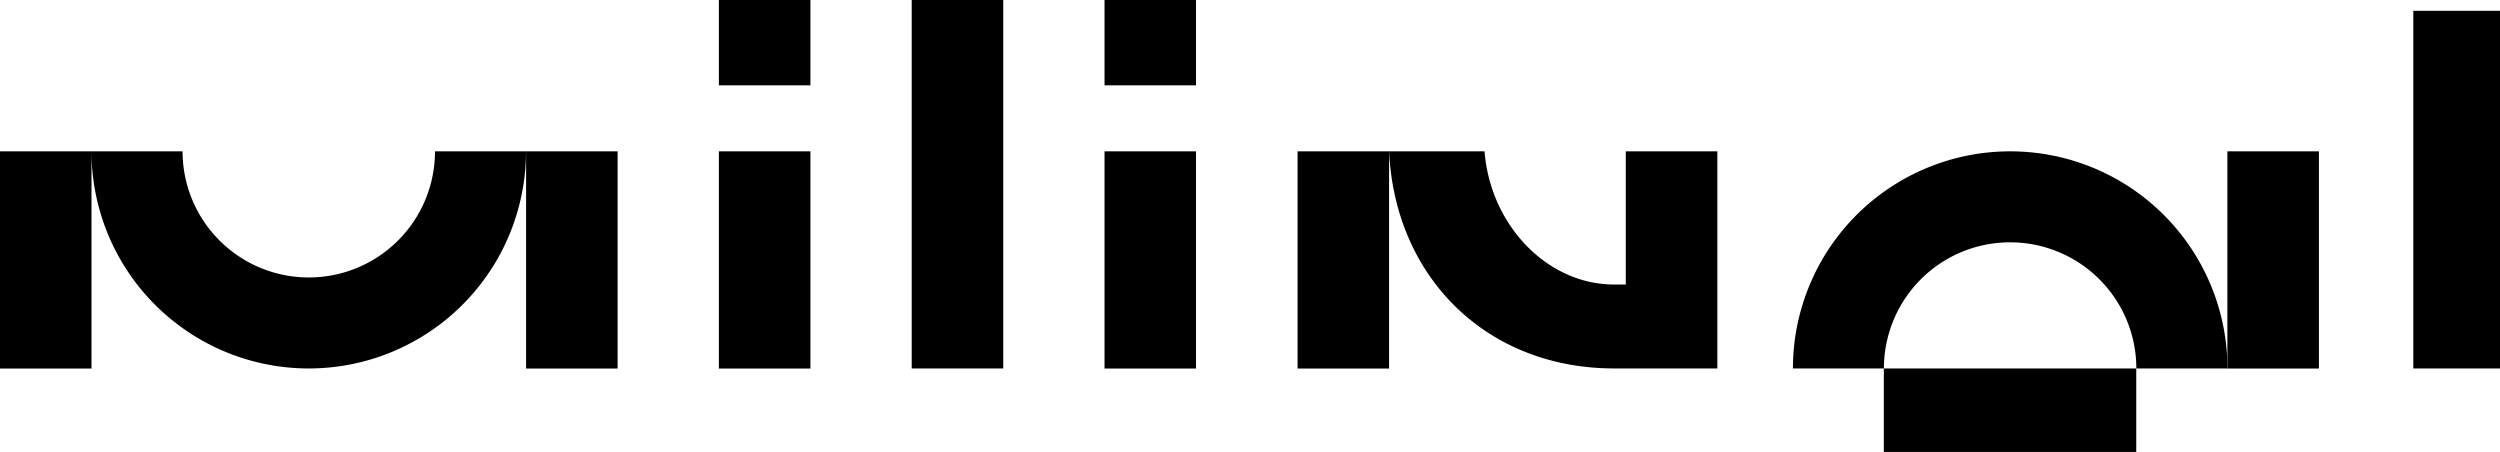 <svg width="260" height="47" fill="none" xmlns="http://www.w3.org/2000/svg"><path d="M241.167 15.736h-9.519v22.588h9.519V15.736zM222.17 38.322h-26.252V47h26.252v-8.678zM84.284 15.736h-9.52v22.588h9.52V15.736zM104.337 0h-9.52v38.322h9.52V0zM260 1.125h-9.016v37.197H260V1.125zM84.284 0h-9.52v8.874h9.52V0zm40.103 15.736h-9.515v22.588h9.515V15.736zm0-15.736h-9.515v8.874h9.515V0zm20.078 15.736h-9.52v22.588h9.52V15.736z" fill="#000"/><path d="M178.604 15.736v22.582h-10.727c-13.203 0-22.792-9.405-23.413-22.582h9.926c.607 7.664 6.499 13.854 13.478 13.854h1.213V15.736h9.523zm-114.374 0h-9.516v22.588h9.516V15.736zm-54.715 0H0v22.588h9.515V15.736zm35.725 0c0 3.48-1.382 6.816-3.844 9.277a13.13 13.13 0 01-18.564 0 13.116 13.116 0 01-3.845-9.277h-9.47c0 5.989 2.38 11.733 6.617 15.968a22.6 22.6 0 0031.954 0 22.575 22.575 0 006.618-15.968H45.23h.01zm150.687 22.586a13.118 13.118 0 0113.126-13.12 13.13 13.13 0 019.282 3.843 13.115 13.115 0 013.845 9.277h9.474a22.577 22.577 0 00-6.618-15.968 22.603 22.603 0 00-31.954 0 22.576 22.576 0 00-6.617 15.968h9.462z" fill="#000"/></svg>